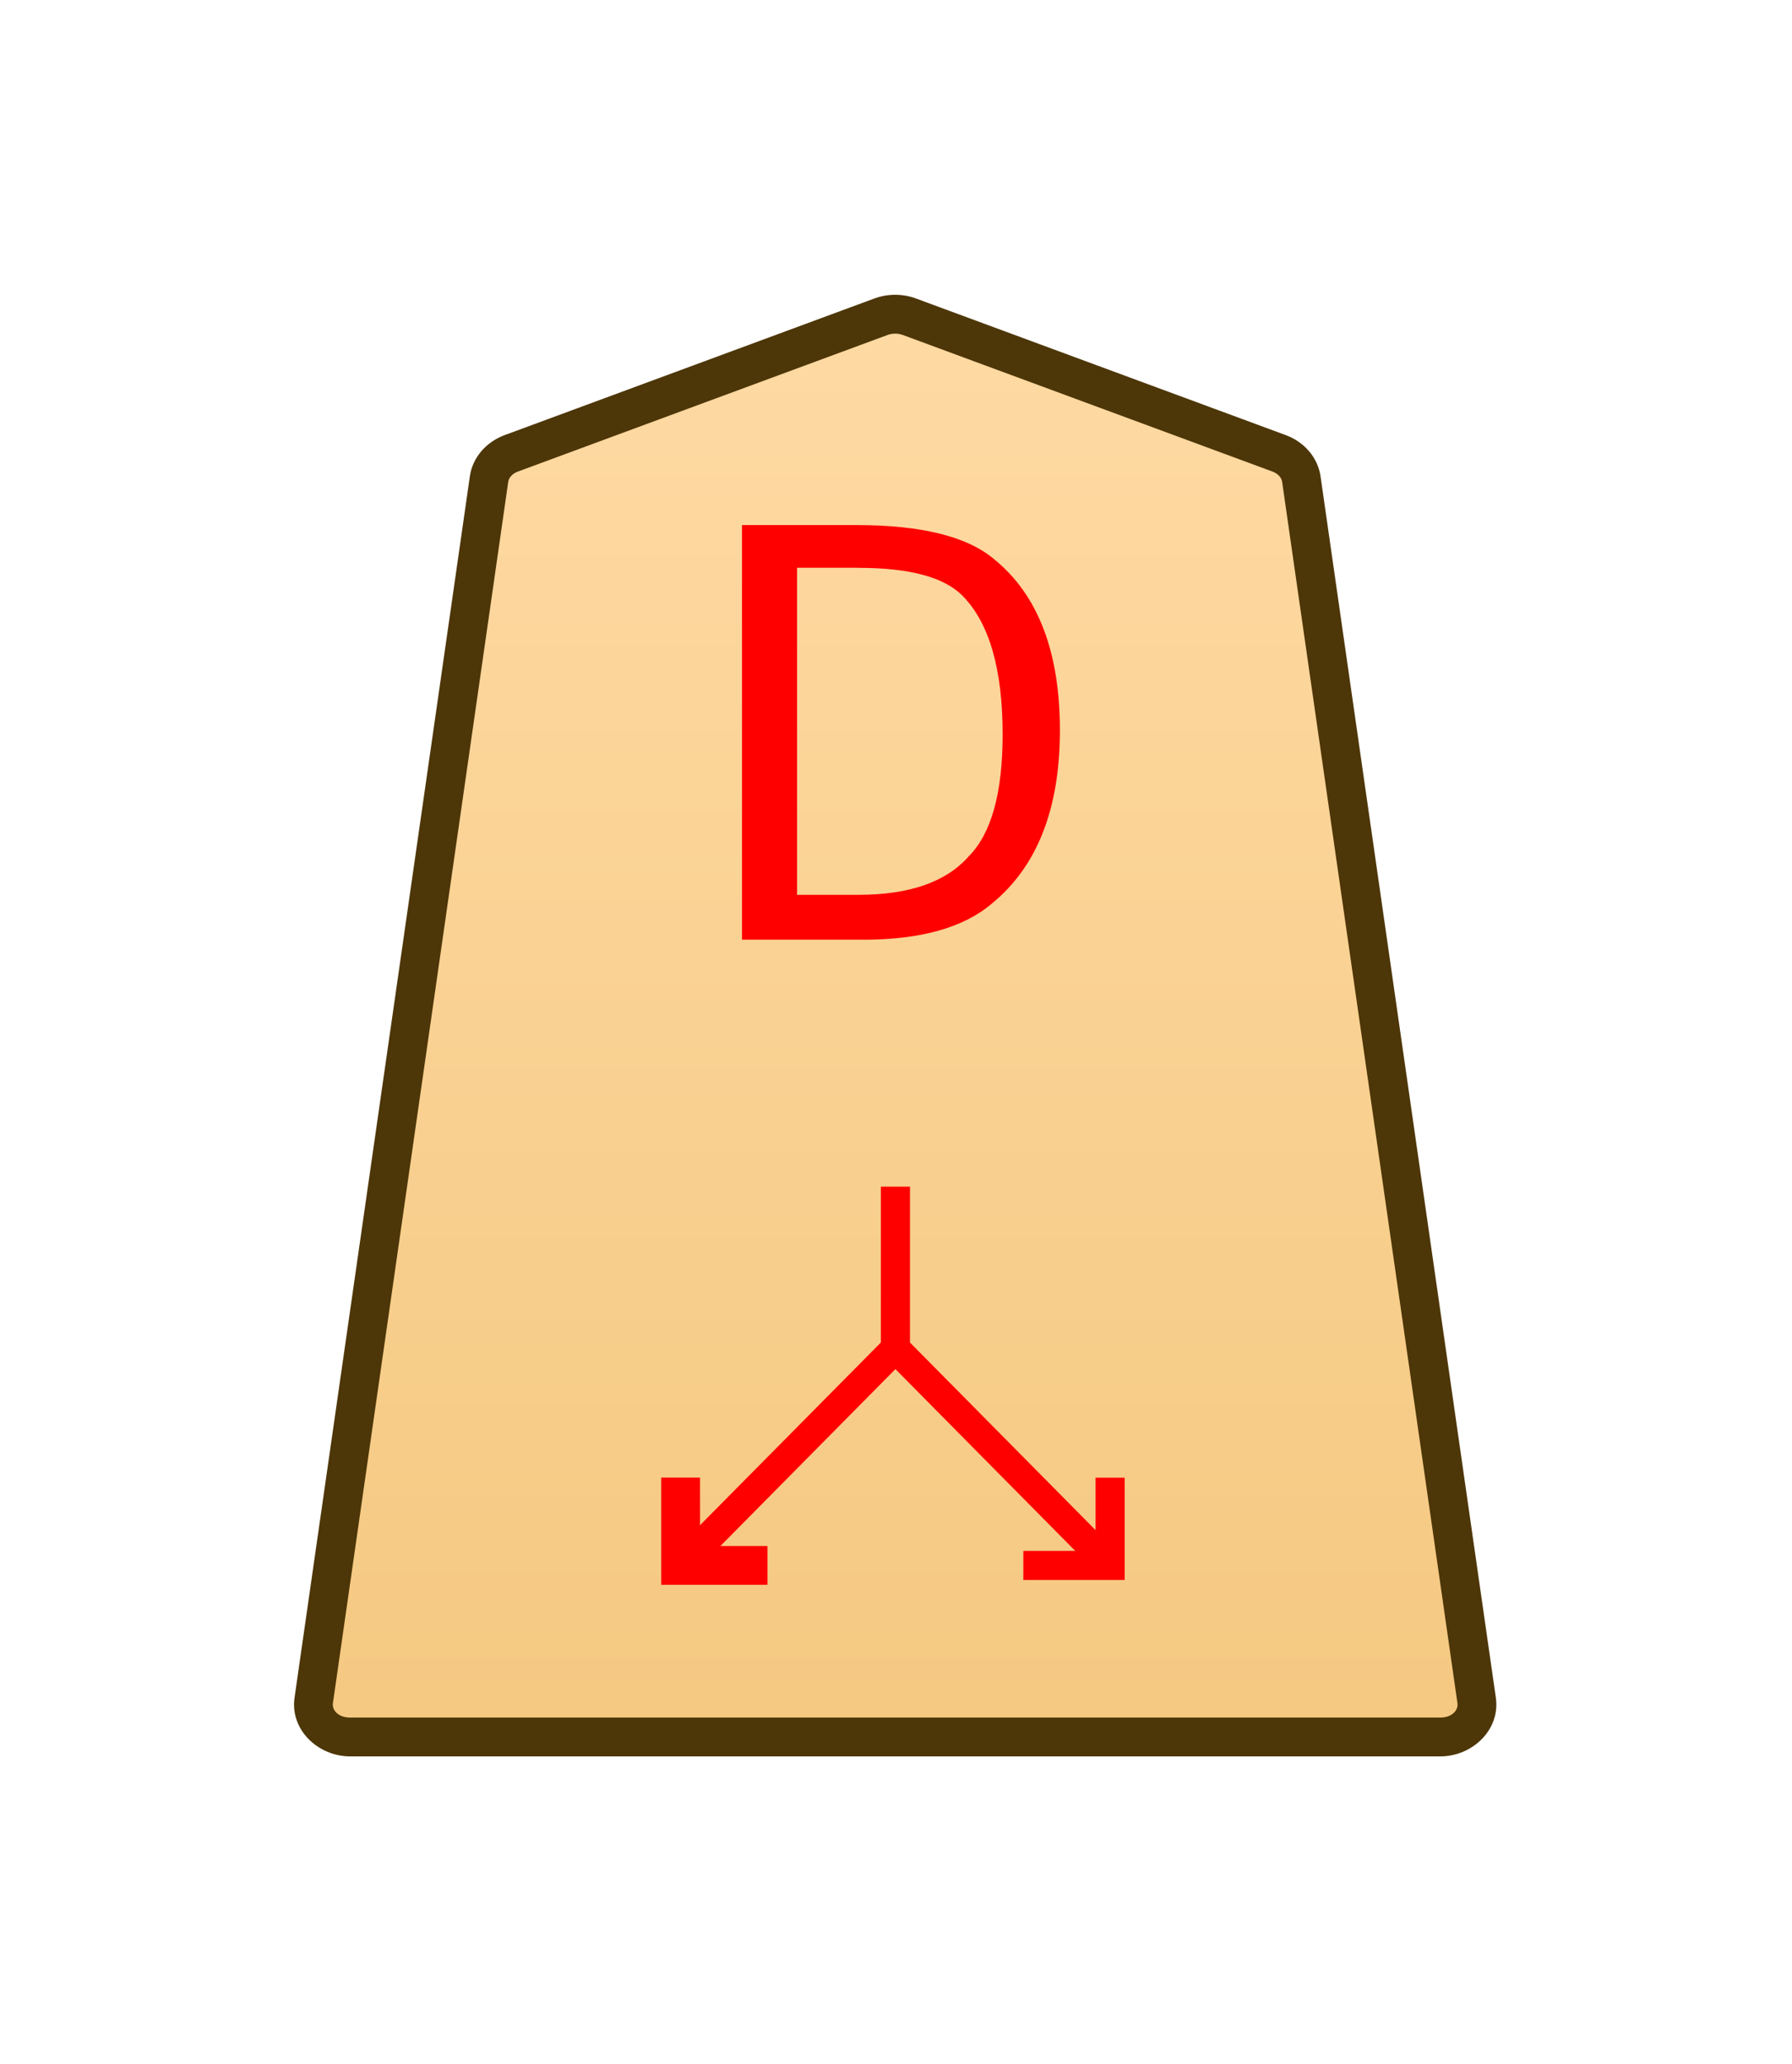 <?xml version="1.0" encoding="UTF-8" standalone="no"?>
<!-- Created with Inkscape (http://www.inkscape.org/) -->

<svg
   width="52.124"
   height="60"
   viewBox="0 0 52.124 60"
   version="1.1"
   id="svg1"
   sodipodi:docname="0_DOLPHINPROMOTED.svg"
   inkscape:version="1.2.1 (9c6d41e410, 2022-07-14)"
   xmlns:inkscape="http://www.inkscape.org/namespaces/inkscape"
   xmlns:sodipodi="http://sodipodi.sourceforge.net/DTD/sodipodi-0.dtd"
   xmlns:xlink="http://www.w3.org/1999/xlink"
   xmlns="http://www.w3.org/2000/svg"
   xmlns:svg="http://www.w3.org/2000/svg">
  <sodipodi:namedview
     id="namedview5428"
     pagecolor="#ffffff"
     bordercolor="#000000"
     borderopacity="0.25"
     inkscape:showpageshadow="2"
     inkscape:pageopacity="0.0"
     inkscape:pagecheckerboard="0"
     inkscape:deskcolor="#d1d1d1"
     inkscape:document-units="px"
     showgrid="false"
     inkscape:zoom="3.8408681"
     inkscape:cx="67.172315"
     inkscape:cy="54.935498"
     inkscape:window-width="1920"
     inkscape:window-height="1051"
     inkscape:window-x="0"
     inkscape:window-y="0"
     inkscape:window-maximized="1"
     inkscape:current-layer="svg1" />
  <defs
     id="defs1">
    <linearGradient
       id="linearGradient22">
      <stop
         style="stop-color:#ffdba6;stop-opacity:1;"
         offset="0"
         id="stop21" />
      <stop
         style="stop-color:#f2c478;stop-opacity:1;"
         offset="1"
         id="stop22" />
    </linearGradient>
    <clipPath
       clipPathUnits="userSpaceOnUse"
       id="clipPath1278-5-6">
      <path
         d="M 0,2834.646 H 2834.646 V 0 H 0 Z"
         transform="translate(-101.876,-1555.791)"
         id="path1278-85-0" />
    </clipPath>
    <linearGradient
       xlink:href="#linearGradient22"
       id="linearGradient17"
       gradientUnits="userSpaceOnUse"
       gradientTransform="translate(1587.4,-3614.177)"
       x1="246.551"
       y1="3626.083"
       x2="246.551"
       y2="3541.044" />
  </defs>
  <g
     id="layer1"
     transform="matrix(1.879,0,0,1.879,-1204.7,1.62)">
    <g
       id="path2215"
       clip-path="url(#clipPath1278-5-6)"
       transform="matrix(0.353,0,0,-0.353,660.94,6.152)">
      <path
         style="color:#000000;fill:url(#linearGradient17);stroke-miterlimit:10;-inkscape-stroke:none"
         d="m 0,0 -16.217,5.989 c -0.397,0.146 -0.844,0.146 -1.241,0 L -33.674,0 c -0.531,-0.196 -0.903,-0.627 -0.975,-1.131 l -7.687,-53.534 c -0.122,-0.848 0.627,-1.598 1.595,-1.598 h 23.904 23.903 c 0.969,0 1.717,0.75 1.596,1.598 L 0.975,-1.131 C 0.902,-0.627 0.531,-0.196 0,0"
         id="path120" />
      <path
         style="color:#000000;fill:#4d3608;stroke-miterlimit:10;-inkscape-stroke:none"
         d="m -40.74,-57.113 c -1.407,0 -2.638,1.166 -2.438,2.568 l 7.688,53.535 c 0.12,0.843 0.732,1.515 1.521,1.807 l 16.217,5.99 c 0.591,0.217 1.237,0.217 1.828,0 L 0.295,0.797 C 1.085,0.505 1.695,-0.169 1.816,-1.01 L 9.504,-54.545 c 0.2,-1.403 -1.03,-2.568 -2.438,-2.568 H -16.838 Z m 0,1.701 h 23.902 23.904 c 0.53,0 0.796,0.334 0.754,0.627 l -7.688,53.533 c -0.024,0.168 -0.156,0.355 -0.428,0.455 L -16.512,5.191 c -0.203,0.074 -0.45,0.074 -0.652,0 L -33.379,-0.797 c -0.272,-0.1 -0.404,-0.29 -0.428,-0.455 l -7.688,-53.533 c -0.042,-0.292 0.225,-0.627 0.754,-0.627 z"
         id="path121" />
    </g>
    <path
       style="color:#000000;fill:#ff0000;stroke-miterlimit:10;-inkscape-stroke:none"
       d="M -0.639,1.416 V 8.504 H 0.639 V 1.416 Z"
       id="path2217"
       transform="matrix(0.353,0,0,-0.353,655,20.5)" />
    <path
       style="fill:#ff0000;stroke-width:0.354"
       d="m 657.123,13.622 h -1.877 V 7.233 h 1.779 q 1.515,0 2.141,0.527 1.021,0.823 1.021,2.635 0,1.812 -1.054,2.668 -0.659,0.56 -2.009,0.56 z m -0.066,-5.731 H 656.102 V 12.931 h 0.955 q 1.186,0 1.713,-0.593 0.527,-0.527 0.527,-1.877 0,-1.515 -0.626,-2.141 -0.428,-0.428 -1.614,-0.428 z"
       id="text2217"
       transform="scale(0.996,1.004)"
       aria-label="D" />
    <path
       style="color:#000000;fill:#ff0000;stroke-miterlimit:10;-inkscape-stroke:none"
       d="m -3.807,-4.484 v 1.275 h 3.168 V 0 h 1.277 v -4.484 z"
       id="path2219"
       transform="matrix(0.353,0,0,-0.353,658.324,22.001)" />
    <path
       style="color:#000000;fill:#ff0000;stroke-miterlimit:10;-inkscape-stroke:none"
       d="M -4.658,-0.85 V 3.848 h 1.701 V 0.85 H 0 v -1.699 z"
       id="path2221"
       transform="matrix(0.353,0,0,-0.353,653.019,23.358)" />
    <path
       style="color:#000000;fill:#ff0000;stroke-miterlimit:10;-inkscape-stroke:none"
       d="m 655,19.682 -3.484,3.518 0.32,0.318 3.164,-3.197 3.164,3.197 0.32,-0.316 z"
       id="path2225" />
  </g>
</svg>
